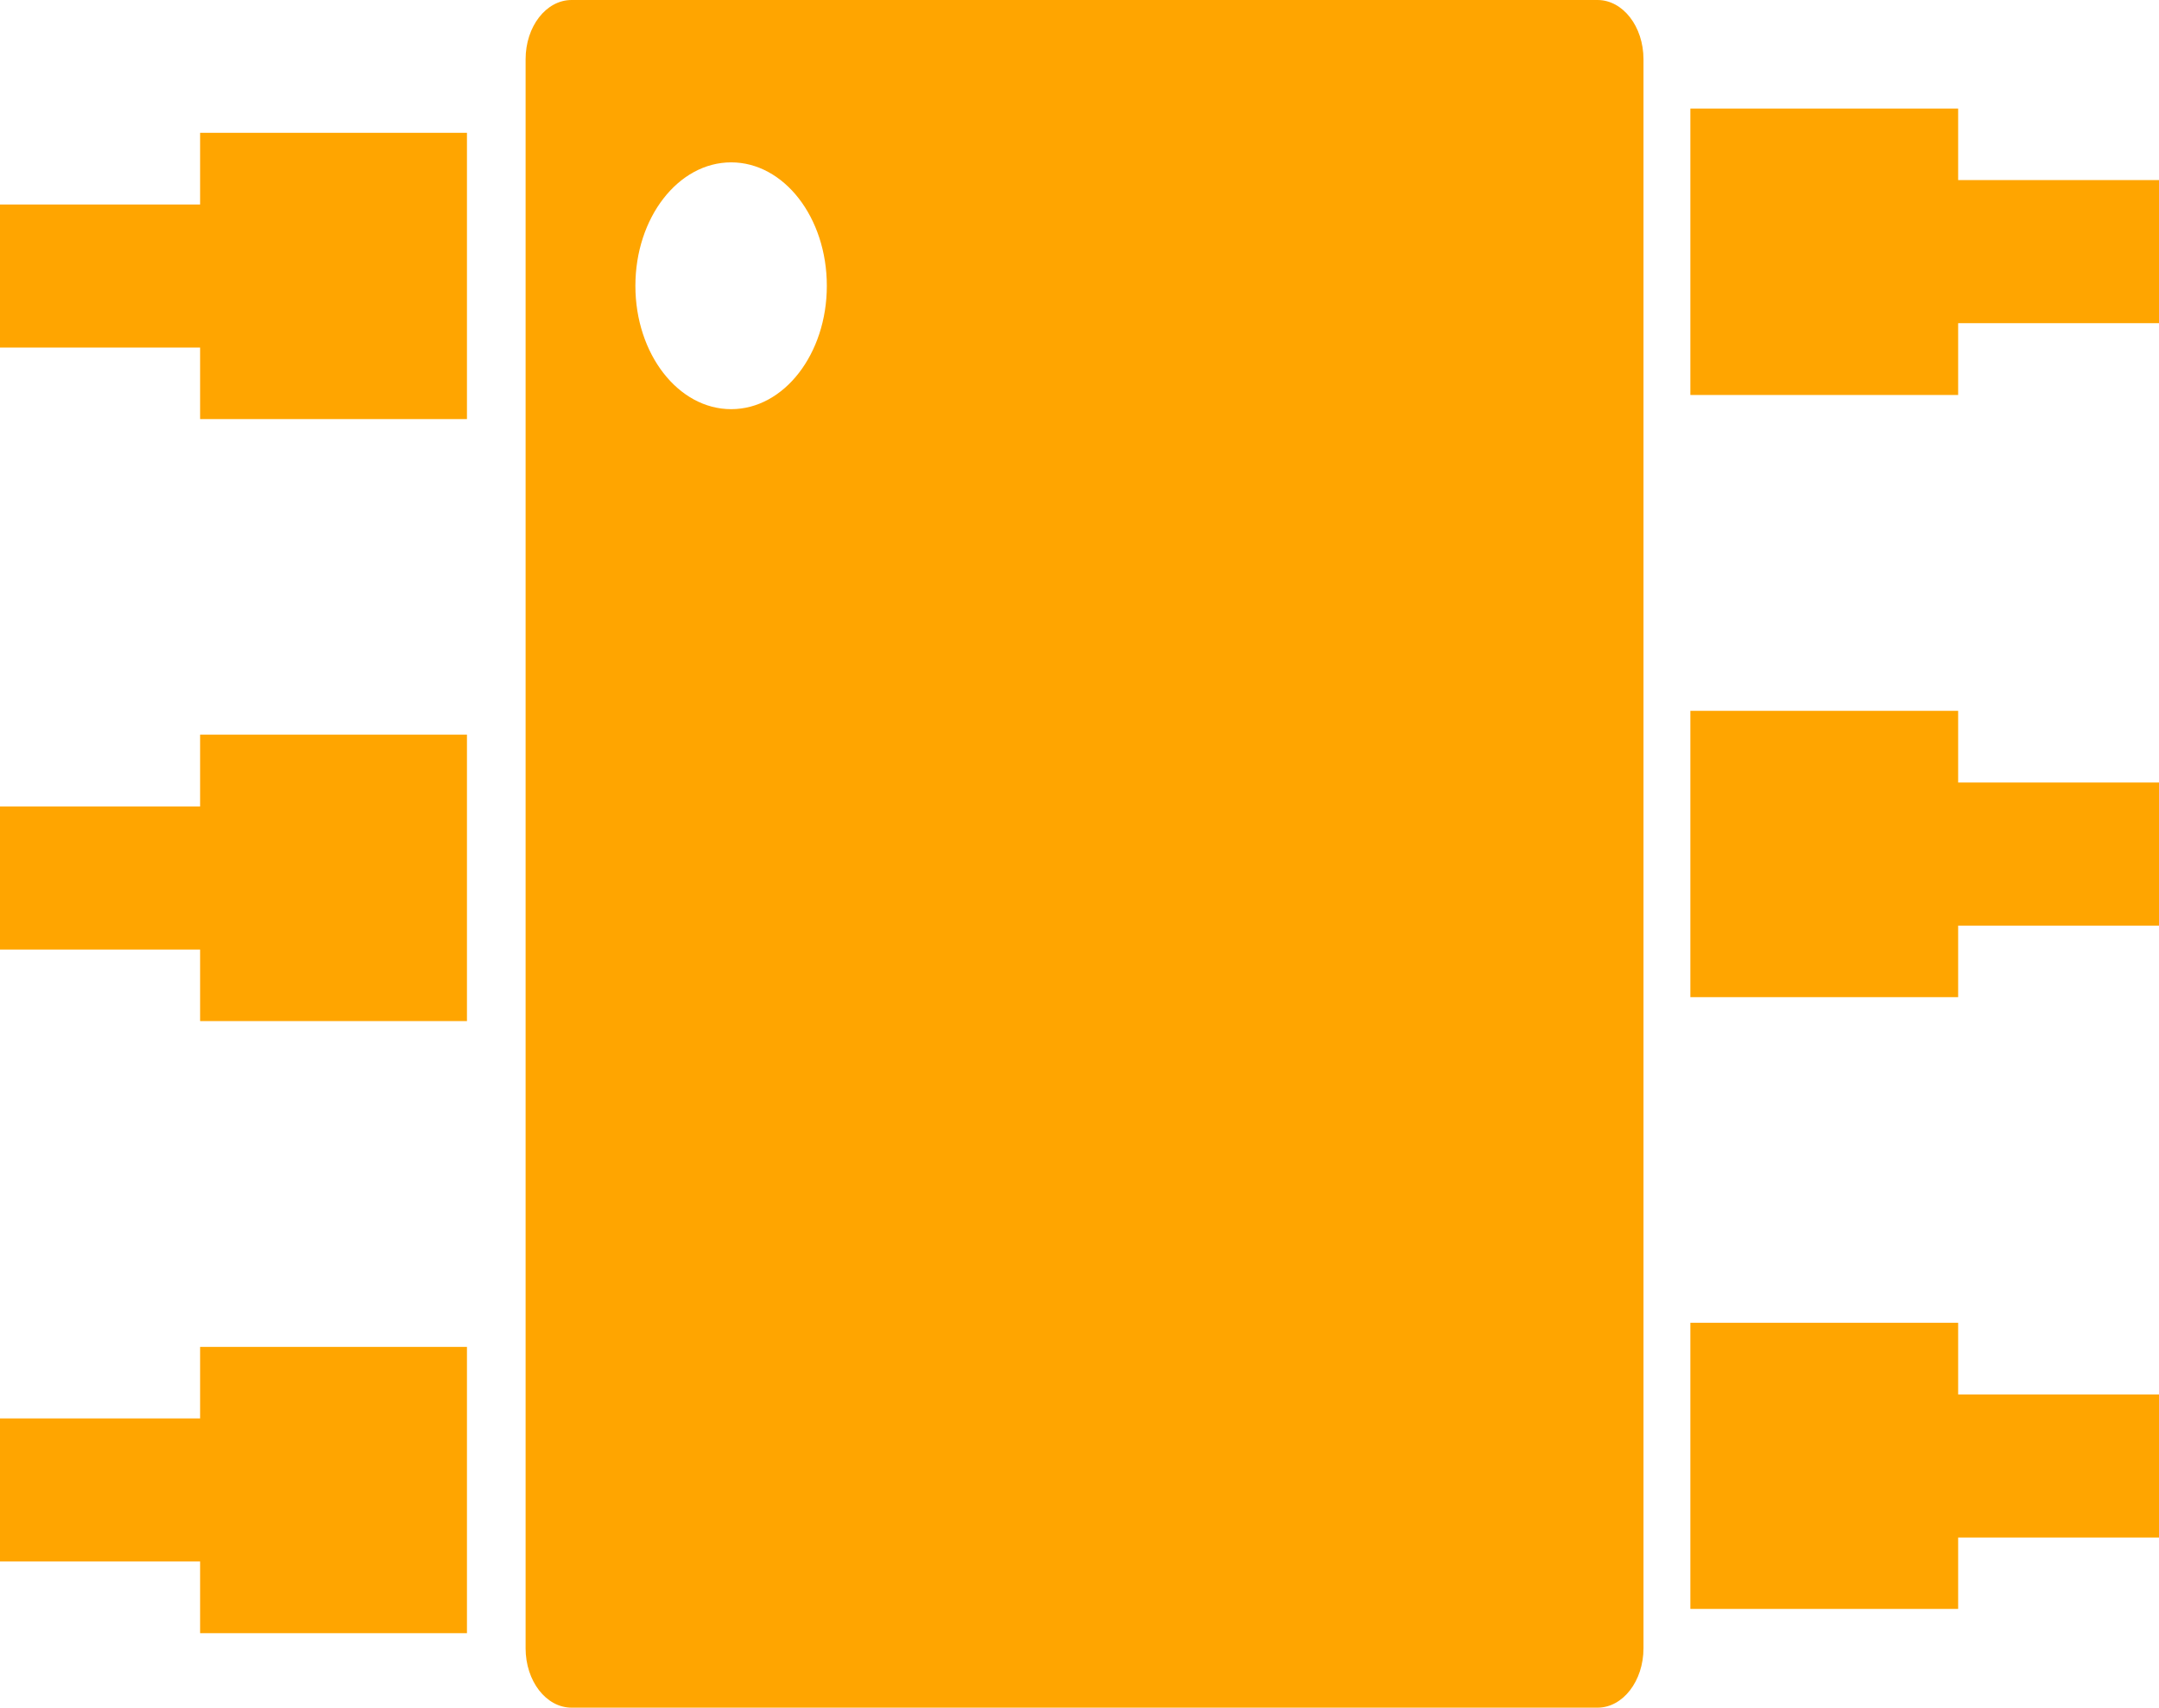 <svg width="67" height="53" viewBox="0 0 67 53" fill="none" xmlns="http://www.w3.org/2000/svg">
<path d="M60.767 5.589V3.369H52.457V12.259H60.767V10.03H67V5.589H60.767Z" fill="#FFA500"/>
<path d="M60.767 22.062H52.457V30.948H60.767V28.728H67V24.287H60.767V22.062Z" fill="#FFA500"/>
<path d="M60.767 41.054H52.457V49.935H60.767V47.72H67V43.279H60.767V41.054Z" fill="#FFA500"/>
<path d="M6.21 6.347H0V10.787H6.21V13.007H14.491V4.122H6.21V6.347Z" fill="#FFA500"/>
<path d="M6.21 25.03H0V29.471H6.21V31.691H14.491V22.8H6.21V25.03Z" fill="#FFA500"/>
<path d="M6.21 44.023H0V48.463H6.21V50.688H14.491V41.803H6.21V44.023Z" fill="#FFA500"/>
<path d="M49.576 0H17.738C16.948 0 16.311 0.821 16.311 1.839V51.156C16.311 52.175 16.948 53 17.738 53H49.576C50.362 53 51.002 52.175 51.002 51.156V1.839C51.002 0.821 50.362 0 49.576 0ZM22.69 12.699C21.047 12.699 19.718 10.985 19.718 8.871C19.718 6.757 21.047 5.039 22.69 5.039C24.33 5.039 25.659 6.752 25.659 8.871C25.659 10.98 24.334 12.699 22.69 12.699Z" fill="#FFA500"/>
</svg>
